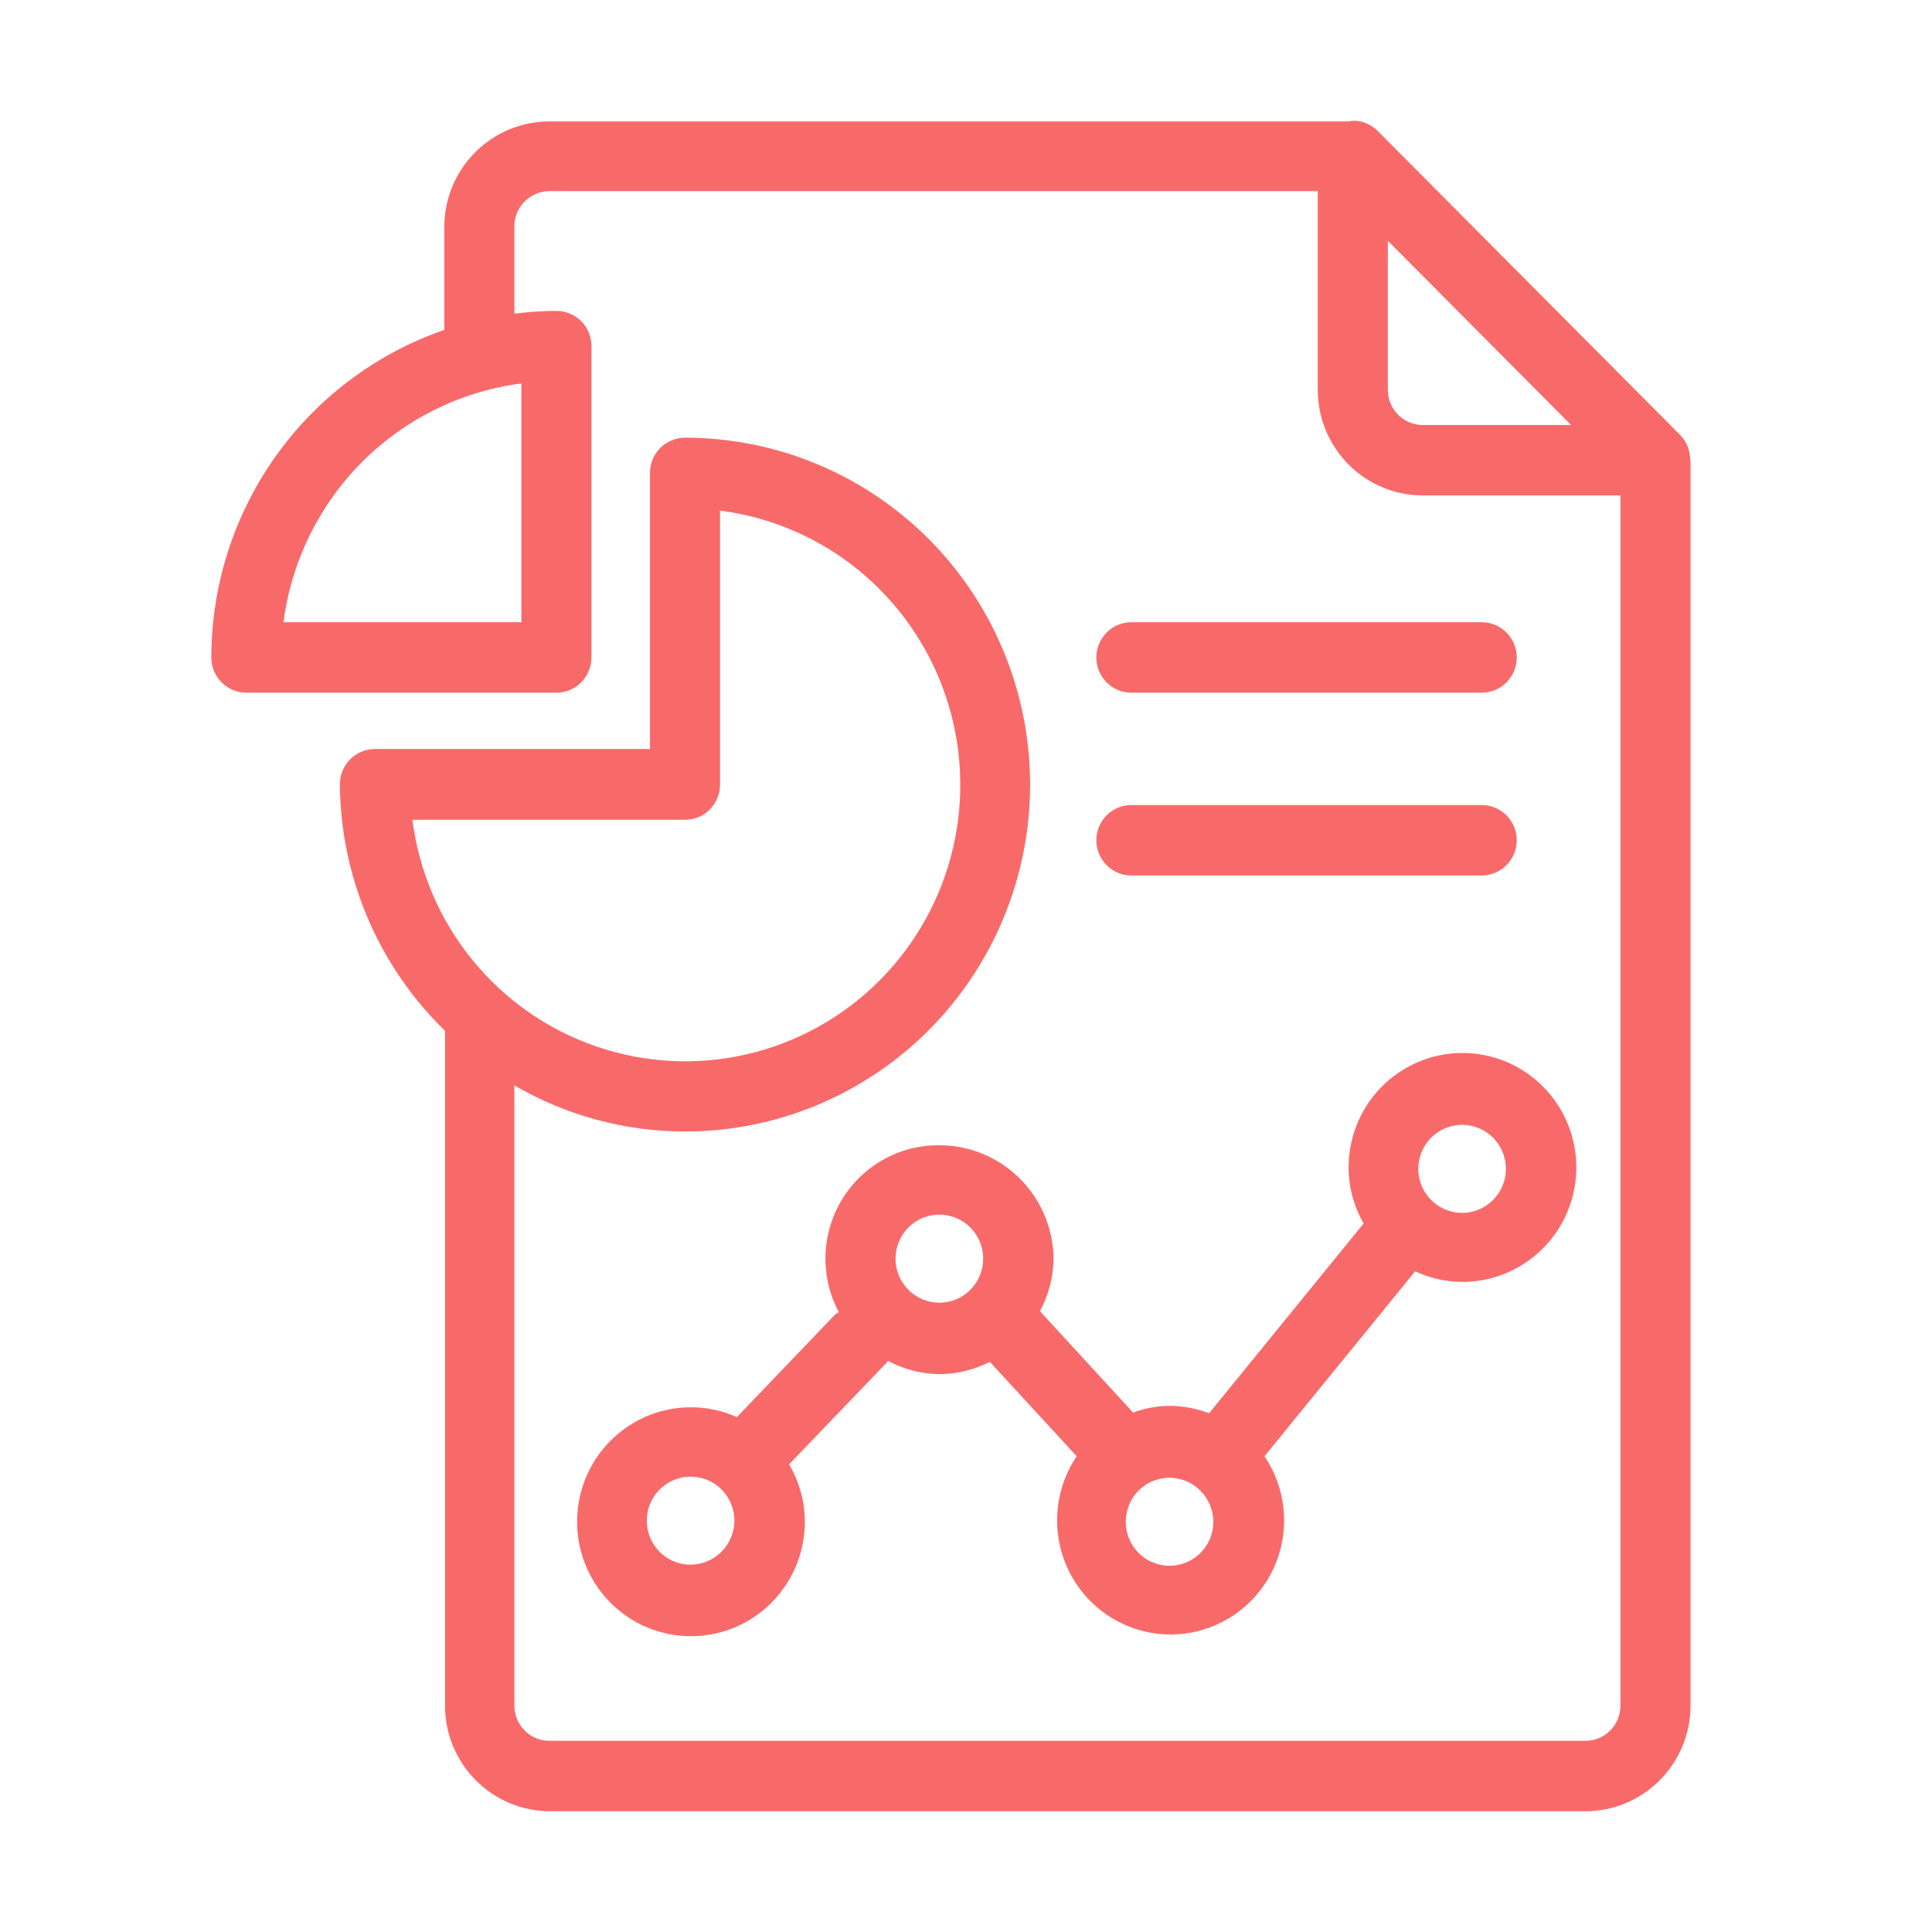 <svg width="64" height="64" viewBox="0 0 64 64" fill="none" xmlns="http://www.w3.org/2000/svg">
<path d="M55.99 15.245C55.995 14.937 55.878 14.639 55.665 14.417L45.637 4.337C45.478 4.178 45.276 4.068 45.057 4.022C44.927 3.993 44.792 3.993 44.662 4.022H18.2C17.276 4.022 16.391 4.391 15.738 5.047C15.085 5.703 14.718 6.594 14.718 7.522V10.929C12.469 11.706 10.516 13.168 9.133 15.113C7.749 17.058 7.004 19.388 7 21.779C7 21.932 7.03 22.084 7.088 22.226C7.147 22.367 7.232 22.496 7.34 22.604C7.448 22.712 7.576 22.798 7.716 22.857C7.857 22.916 8.008 22.946 8.161 22.946H18.432C18.74 22.946 19.035 22.823 19.253 22.604C19.47 22.385 19.593 22.088 19.593 21.779V11.465C19.593 11.156 19.47 10.859 19.253 10.64C19.035 10.422 18.74 10.299 18.432 10.299C17.966 10.3 17.501 10.331 17.039 10.392V7.499C17.039 7.189 17.162 6.892 17.379 6.674C17.597 6.455 17.892 6.332 18.2 6.332H43.652V12.912C43.652 13.372 43.742 13.827 43.917 14.252C44.092 14.676 44.349 15.062 44.672 15.387C45.325 16.043 46.211 16.412 47.134 16.412H53.68V56.5C53.68 56.809 53.558 57.106 53.34 57.325C53.122 57.544 52.827 57.667 52.519 57.667H18.2C17.892 57.667 17.597 57.544 17.379 57.325C17.162 57.106 17.039 56.809 17.039 56.5V35.954C18.757 36.955 20.706 37.482 22.692 37.483C25.724 37.483 28.631 36.272 30.775 34.117C32.919 31.962 34.124 29.039 34.124 25.991C34.124 22.943 32.919 20.02 30.775 17.865C28.631 15.71 25.724 14.499 22.692 14.499C22.384 14.499 22.088 14.622 21.871 14.841C21.653 15.059 21.531 15.356 21.531 15.665V24.812H12.42C12.112 24.812 11.817 24.935 11.599 25.154C11.382 25.373 11.259 25.67 11.259 25.979C11.27 27.505 11.584 29.013 12.182 30.415C12.78 31.818 13.65 33.086 14.741 34.146V56.5C14.741 57.428 15.108 58.319 15.761 58.975C16.414 59.631 17.3 60 18.223 60H52.519C53.443 60 54.328 59.631 54.981 58.975C55.634 58.319 56.001 57.428 56.001 56.5V15.245H55.99ZM17.271 20.612H9.391C9.651 18.604 10.566 16.739 11.991 15.308C13.417 13.877 15.273 12.961 17.271 12.702V20.612ZM13.662 27.157H22.692C22.999 27.157 23.295 27.035 23.512 26.816C23.73 26.597 23.852 26.3 23.852 25.991V16.914C25.542 17.131 27.138 17.819 28.458 18.902C29.778 19.984 30.77 21.417 31.321 23.037C31.872 24.658 31.96 26.401 31.575 28.07C31.189 29.738 30.347 31.264 29.142 32.475C27.937 33.686 26.419 34.533 24.759 34.92C23.1 35.307 21.366 35.219 19.753 34.665C18.141 34.112 16.716 33.115 15.639 31.788C14.562 30.46 13.877 28.856 13.662 27.157ZM47.134 14.079C46.826 14.079 46.531 13.956 46.313 13.737C46.096 13.518 45.974 13.222 45.974 12.912V7.977L52.044 14.079H47.134ZM36.317 27.834C36.317 27.525 36.44 27.228 36.657 27.009C36.875 26.79 37.17 26.668 37.478 26.668H49.084C49.392 26.668 49.687 26.79 49.905 27.009C50.122 27.228 50.245 27.525 50.245 27.834C50.245 28.144 50.122 28.44 49.905 28.659C49.687 28.878 49.392 29.001 49.084 29.001H37.478C37.17 29.001 36.875 28.878 36.657 28.659C36.44 28.44 36.317 28.144 36.317 27.834ZM36.317 21.779C36.317 21.47 36.44 21.173 36.657 20.954C36.875 20.735 37.17 20.612 37.478 20.612H49.084C49.392 20.612 49.687 20.735 49.905 20.954C50.122 21.173 50.245 21.47 50.245 21.779C50.245 22.088 50.122 22.385 49.905 22.604C49.687 22.823 49.392 22.946 49.084 22.946H37.478C37.17 22.946 36.875 22.823 36.657 22.604C36.44 22.385 36.317 22.088 36.317 21.779ZM31.118 37.938C30.469 37.931 29.829 38.095 29.262 38.413C28.695 38.73 28.221 39.191 27.884 39.749C27.548 40.307 27.362 40.943 27.345 41.595C27.328 42.247 27.48 42.893 27.787 43.468C27.745 43.487 27.707 43.51 27.671 43.538L24.409 46.945C23.931 46.728 23.413 46.617 22.889 46.618C22.143 46.618 21.413 46.84 20.793 47.257C20.173 47.674 19.689 48.266 19.404 48.959C19.119 49.652 19.044 50.414 19.189 51.15C19.335 51.885 19.694 52.561 20.222 53.091C20.749 53.621 21.421 53.982 22.153 54.129C22.885 54.275 23.643 54.2 24.332 53.913C25.022 53.626 25.611 53.14 26.025 52.516C26.44 51.893 26.661 51.16 26.661 50.41C26.659 49.74 26.479 49.084 26.139 48.508L29.354 45.16L29.412 45.078C29.94 45.363 30.529 45.516 31.129 45.521C31.706 45.515 32.274 45.375 32.789 45.113L35.667 48.24C35.283 48.808 35.06 49.471 35.023 50.157C34.986 50.843 35.135 51.526 35.455 52.133C35.774 52.74 36.253 53.248 36.838 53.602C37.424 53.957 38.094 54.144 38.778 54.144C39.461 54.144 40.132 53.957 40.717 53.602C41.303 53.248 41.781 52.74 42.101 52.133C42.421 51.526 42.57 50.843 42.532 50.157C42.495 49.471 42.272 48.808 41.888 48.24L46.879 42.114C47.37 42.344 47.904 42.464 48.446 42.465C49.192 42.465 49.921 42.242 50.541 41.825C51.162 41.409 51.645 40.817 51.931 40.124C52.216 39.431 52.291 38.669 52.145 37.933C52 37.197 51.64 36.522 51.113 35.992C50.585 35.461 49.913 35.1 49.181 34.954C48.45 34.808 47.691 34.883 47.002 35.17C46.313 35.457 45.724 35.943 45.309 36.566C44.895 37.19 44.674 37.923 44.674 38.673C44.675 39.325 44.847 39.964 45.173 40.528L40.054 46.816C39.639 46.657 39.199 46.574 38.755 46.571C38.339 46.573 37.926 46.648 37.536 46.793L34.449 43.433C34.74 42.896 34.896 42.295 34.901 41.683C34.886 40.684 34.481 39.732 33.773 39.031C33.065 38.33 32.111 37.938 31.118 37.938ZM22.877 51.833C22.59 51.833 22.31 51.748 22.071 51.587C21.833 51.427 21.647 51.199 21.537 50.933C21.427 50.666 21.398 50.373 21.454 50.09C21.51 49.807 21.648 49.547 21.851 49.343C22.054 49.14 22.313 49.001 22.594 48.944C22.876 48.888 23.167 48.917 23.432 49.027C23.698 49.138 23.924 49.325 24.084 49.565C24.243 49.804 24.328 50.086 24.328 50.375C24.325 50.761 24.171 51.13 23.9 51.403C23.628 51.675 23.261 51.83 22.877 51.833ZM29.667 41.694C29.667 41.406 29.752 41.124 29.911 40.884C30.071 40.645 30.297 40.458 30.562 40.347C30.828 40.237 31.119 40.208 31.401 40.264C31.682 40.32 31.941 40.459 32.144 40.663C32.346 40.867 32.485 41.127 32.541 41.41C32.596 41.693 32.568 41.986 32.458 42.253C32.348 42.519 32.162 42.747 31.924 42.907C31.685 43.067 31.405 43.153 31.118 43.153C30.739 43.153 30.375 43.004 30.104 42.738C29.833 42.472 29.676 42.11 29.667 41.73V41.694ZM48.434 37.261C48.721 37.261 49.002 37.347 49.24 37.507C49.479 37.667 49.665 37.895 49.774 38.161C49.884 38.428 49.913 38.721 49.857 39.004C49.801 39.287 49.663 39.547 49.46 39.751C49.257 39.955 48.998 40.093 48.717 40.15C48.436 40.206 48.144 40.177 47.879 40.067C47.614 39.956 47.387 39.77 47.228 39.53C47.068 39.29 46.983 39.008 46.983 38.719C46.983 38.333 47.136 37.962 47.408 37.688C47.68 37.415 48.049 37.261 48.434 37.261ZM40.194 50.41C40.194 50.698 40.109 50.98 39.949 51.22C39.79 51.46 39.563 51.647 39.298 51.757C39.033 51.867 38.741 51.896 38.46 51.84C38.178 51.784 37.92 51.645 37.717 51.441C37.514 51.237 37.376 50.977 37.32 50.694C37.264 50.411 37.293 50.118 37.403 49.852C37.512 49.585 37.698 49.357 37.937 49.197C38.175 49.037 38.456 48.951 38.743 48.951C39.127 48.954 39.494 49.109 39.765 49.382C40.037 49.655 40.191 50.024 40.194 50.41Z" fill="#F86A6A"/>
</svg>
